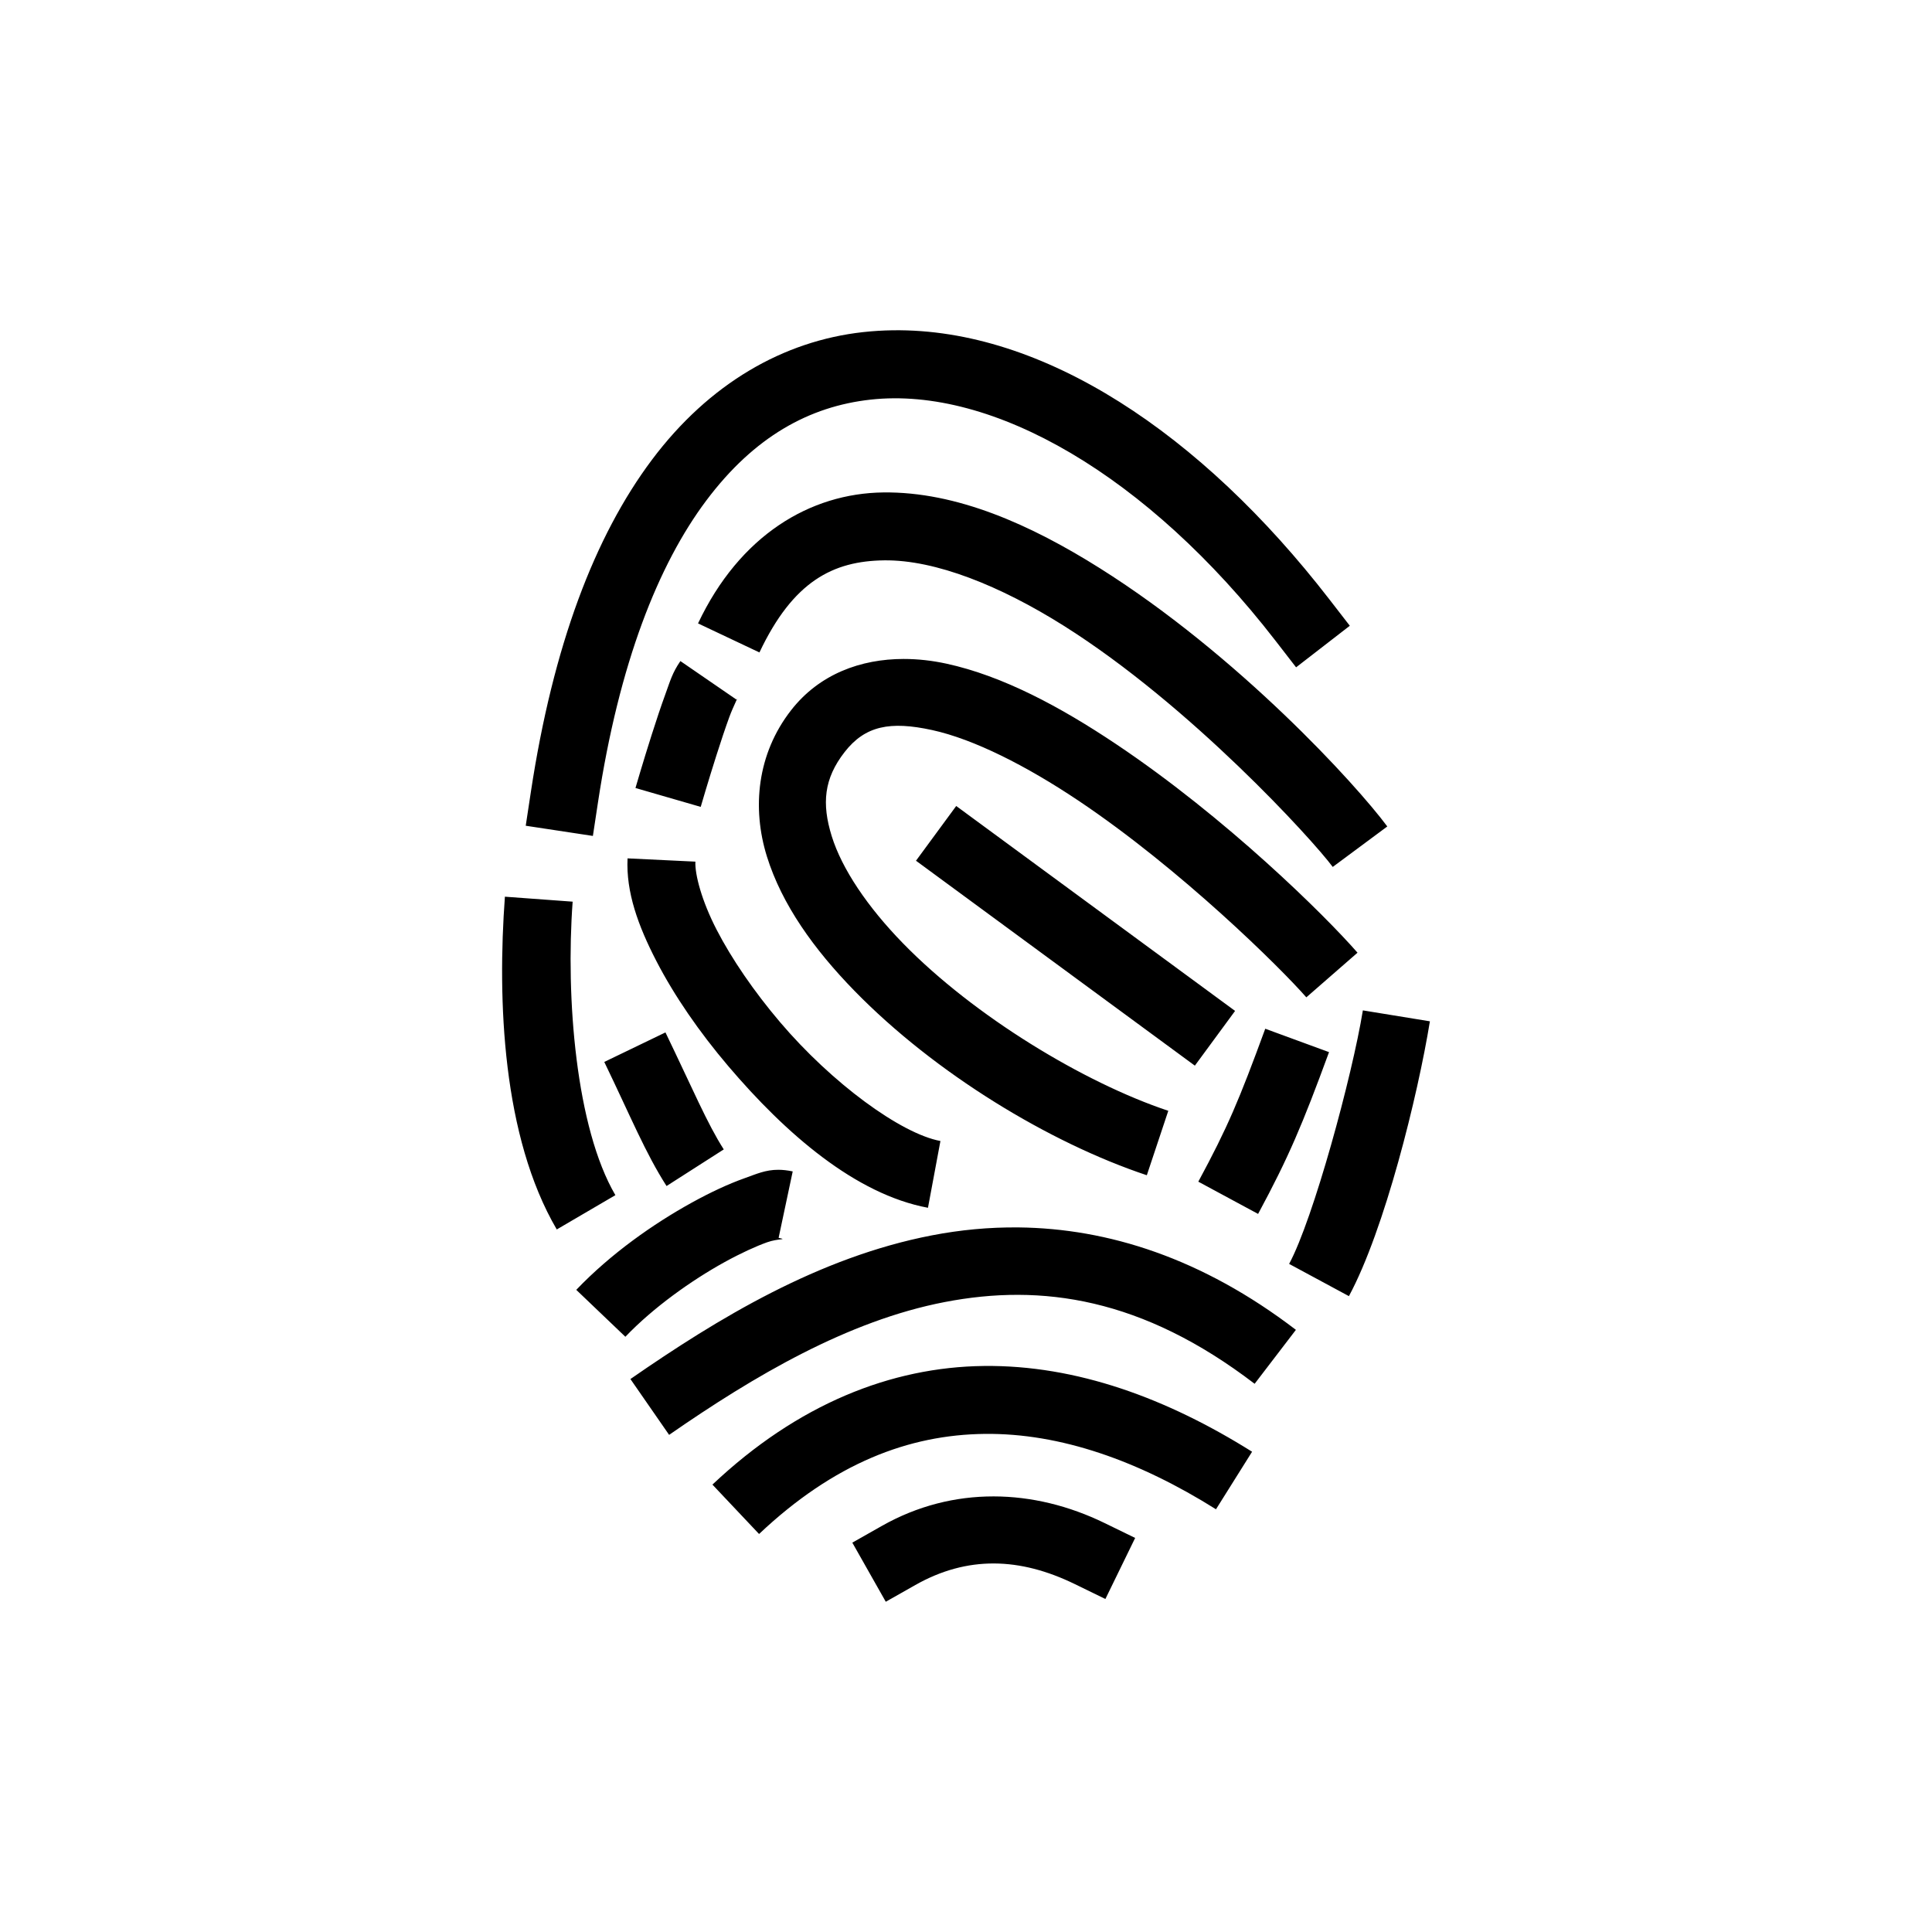 <svg xmlns="http://www.w3.org/2000/svg" viewBox="0 0 512 512"><path d="M236.63 87.527c-2.656.036-5.3.2-7.935.49-21.07 2.336-40.757 13.6-55.924 33.83-15.165 20.232-26.197 49.186-32.096 88.085l-1.35 8.898 17.797 2.7 1.35-8.9c5.597-36.897 16-63.04 28.704-79.985 12.704-16.947 27.325-24.943 43.506-26.737 32.36-3.587 73.432 20.07 107.287 63.824l5.508 7.118 14.236-11.016-5.507-7.117c-33.918-43.837-75.756-71.724-115.574-71.19zm-2.526 42.973c-19.43.235-38.066 11.346-49.118 34.71l16.272 7.696c8.926-18.87 19.498-24.244 33.064-24.408 13.566-.164 30.76 6.748 47.557 17.315 33.59 21.133 66.027 56.81 71.31 63.933l14.458-10.725c-8.268-11.145-39.502-45.364-76.183-68.442-18.34-11.54-37.93-20.313-57.36-20.078zm5.373 44.13c-11.34.01-22.34 3.976-29.842 13.604-9.015 11.568-10.385 25.903-6.41 38.7 3.974 12.796 12.51 24.67 23.21 35.64 21.402 21.94 51.76 40.303 77.483 48.877l5.69-17.075c-22.276-7.426-51.426-25.034-70.288-44.37-9.43-9.667-16.216-19.755-18.904-28.41-2.688-8.657-2.064-15.264 3.416-22.296 5.443-6.986 12.067-8.243 23.16-5.833s25.076 9.53 38.703 18.646c27.255 18.23 53.76 44.473 60.494 52.192l13.564-11.832c-8.57-9.823-34.737-35.715-64.05-55.323-14.658-9.803-29.935-18.024-44.892-21.273-3.74-.812-7.555-1.25-11.335-1.246zm-59.166.563c-2.174 3.166-2.722 5.337-3.935 8.65-1.213 3.315-2.482 7.147-3.656 10.83-2.35 7.37-4.314 14.155-4.314 14.155l17.29 5.004s1.914-6.606 4.173-13.693c1.13-3.545 2.344-7.206 3.407-10.11 1.064-2.905 2.582-5.68 1.87-4.643l-14.836-10.194zm73.094 38.405l-10.658 14.504 73.902 54.306 10.66-14.504-73.904-54.306zm-87.097 13.88c-.432 8.958 2.806 17.848 7.61 27.157 4.802 9.308 11.44 18.903 19.08 27.894 15.284 17.982 33.755 33.97 52.925 37.546l3.3-17.695c-10.518-1.96-28.778-15.353-42.507-31.507-6.865-8.077-12.804-16.74-16.803-24.49-4-7.75-5.787-14.722-5.627-18.04l-17.978-.866zm-32.504 10.155c-2.022 27.514-.665 63.568 13.744 88.187l15.535-9.09c-10.457-17.87-13.194-52.35-11.326-77.78l-17.953-1.317zm227.37 30.13c-2.85 17.495-13.132 55.3-19.542 67.186l15.845 8.542c9.482-17.58 18.253-53.136 21.462-72.834l-17.765-2.894zm-25.868 4.864c-6.962 18.98-9.932 26.054-17.74 40.53l15.843 8.544c8.085-14.99 11.753-23.67 18.797-42.874l-16.9-6.2zm-158.953.975l-16.213 7.824c7.13 14.776 10.88 24.093 16.503 32.883l15.162-9.703c-4.39-6.858-8.134-15.84-15.453-31.005zm29.92 36.404c-3.418-.01-5.854 1.13-9.014 2.256-4.213 1.5-8.936 3.69-13.98 6.476-10.085 5.57-21.37 13.465-30.563 23.086l13.014 12.434c7.448-7.796 17.555-14.96 26.252-19.762 4.35-2.4 8.366-4.227 11.32-5.28 2.952-1.052 5.62-.62 3.038-1.167l3.738-17.61c-1.42-.3-2.667-.43-3.807-.434zm63.7 15.275c-7.852-.088-15.55.66-23.038 2.107-29.957 5.784-56.587 21.94-79.866 38.072l10.254 14.794c22.573-15.643 47.316-30.23 73.024-35.195 25.707-4.966 52.384-1.104 82.144 21.66l10.936-14.296c-24.94-19.078-49.896-26.876-73.453-27.143zm-9.238 36.716c-24.58.286-49.327 10.097-71.933 31.44l12.358 13.087c19.922-18.807 39.714-26.294 59.785-26.527 20.072-.233 40.823 7.124 61.305 19.977l9.566-15.248c-22.49-14.112-46.5-23.014-71.08-22.73zm2.547 34.567c-10.048-.007-20.12 2.465-29.577 7.818l-7.832 4.434 8.866 15.665 7.832-4.433c13.785-7.8 27.69-7.352 42.28-.24l8.09 3.943 7.888-16.18-8.092-3.943c-9.377-4.57-19.404-7.058-29.453-7.065z" /></svg>
